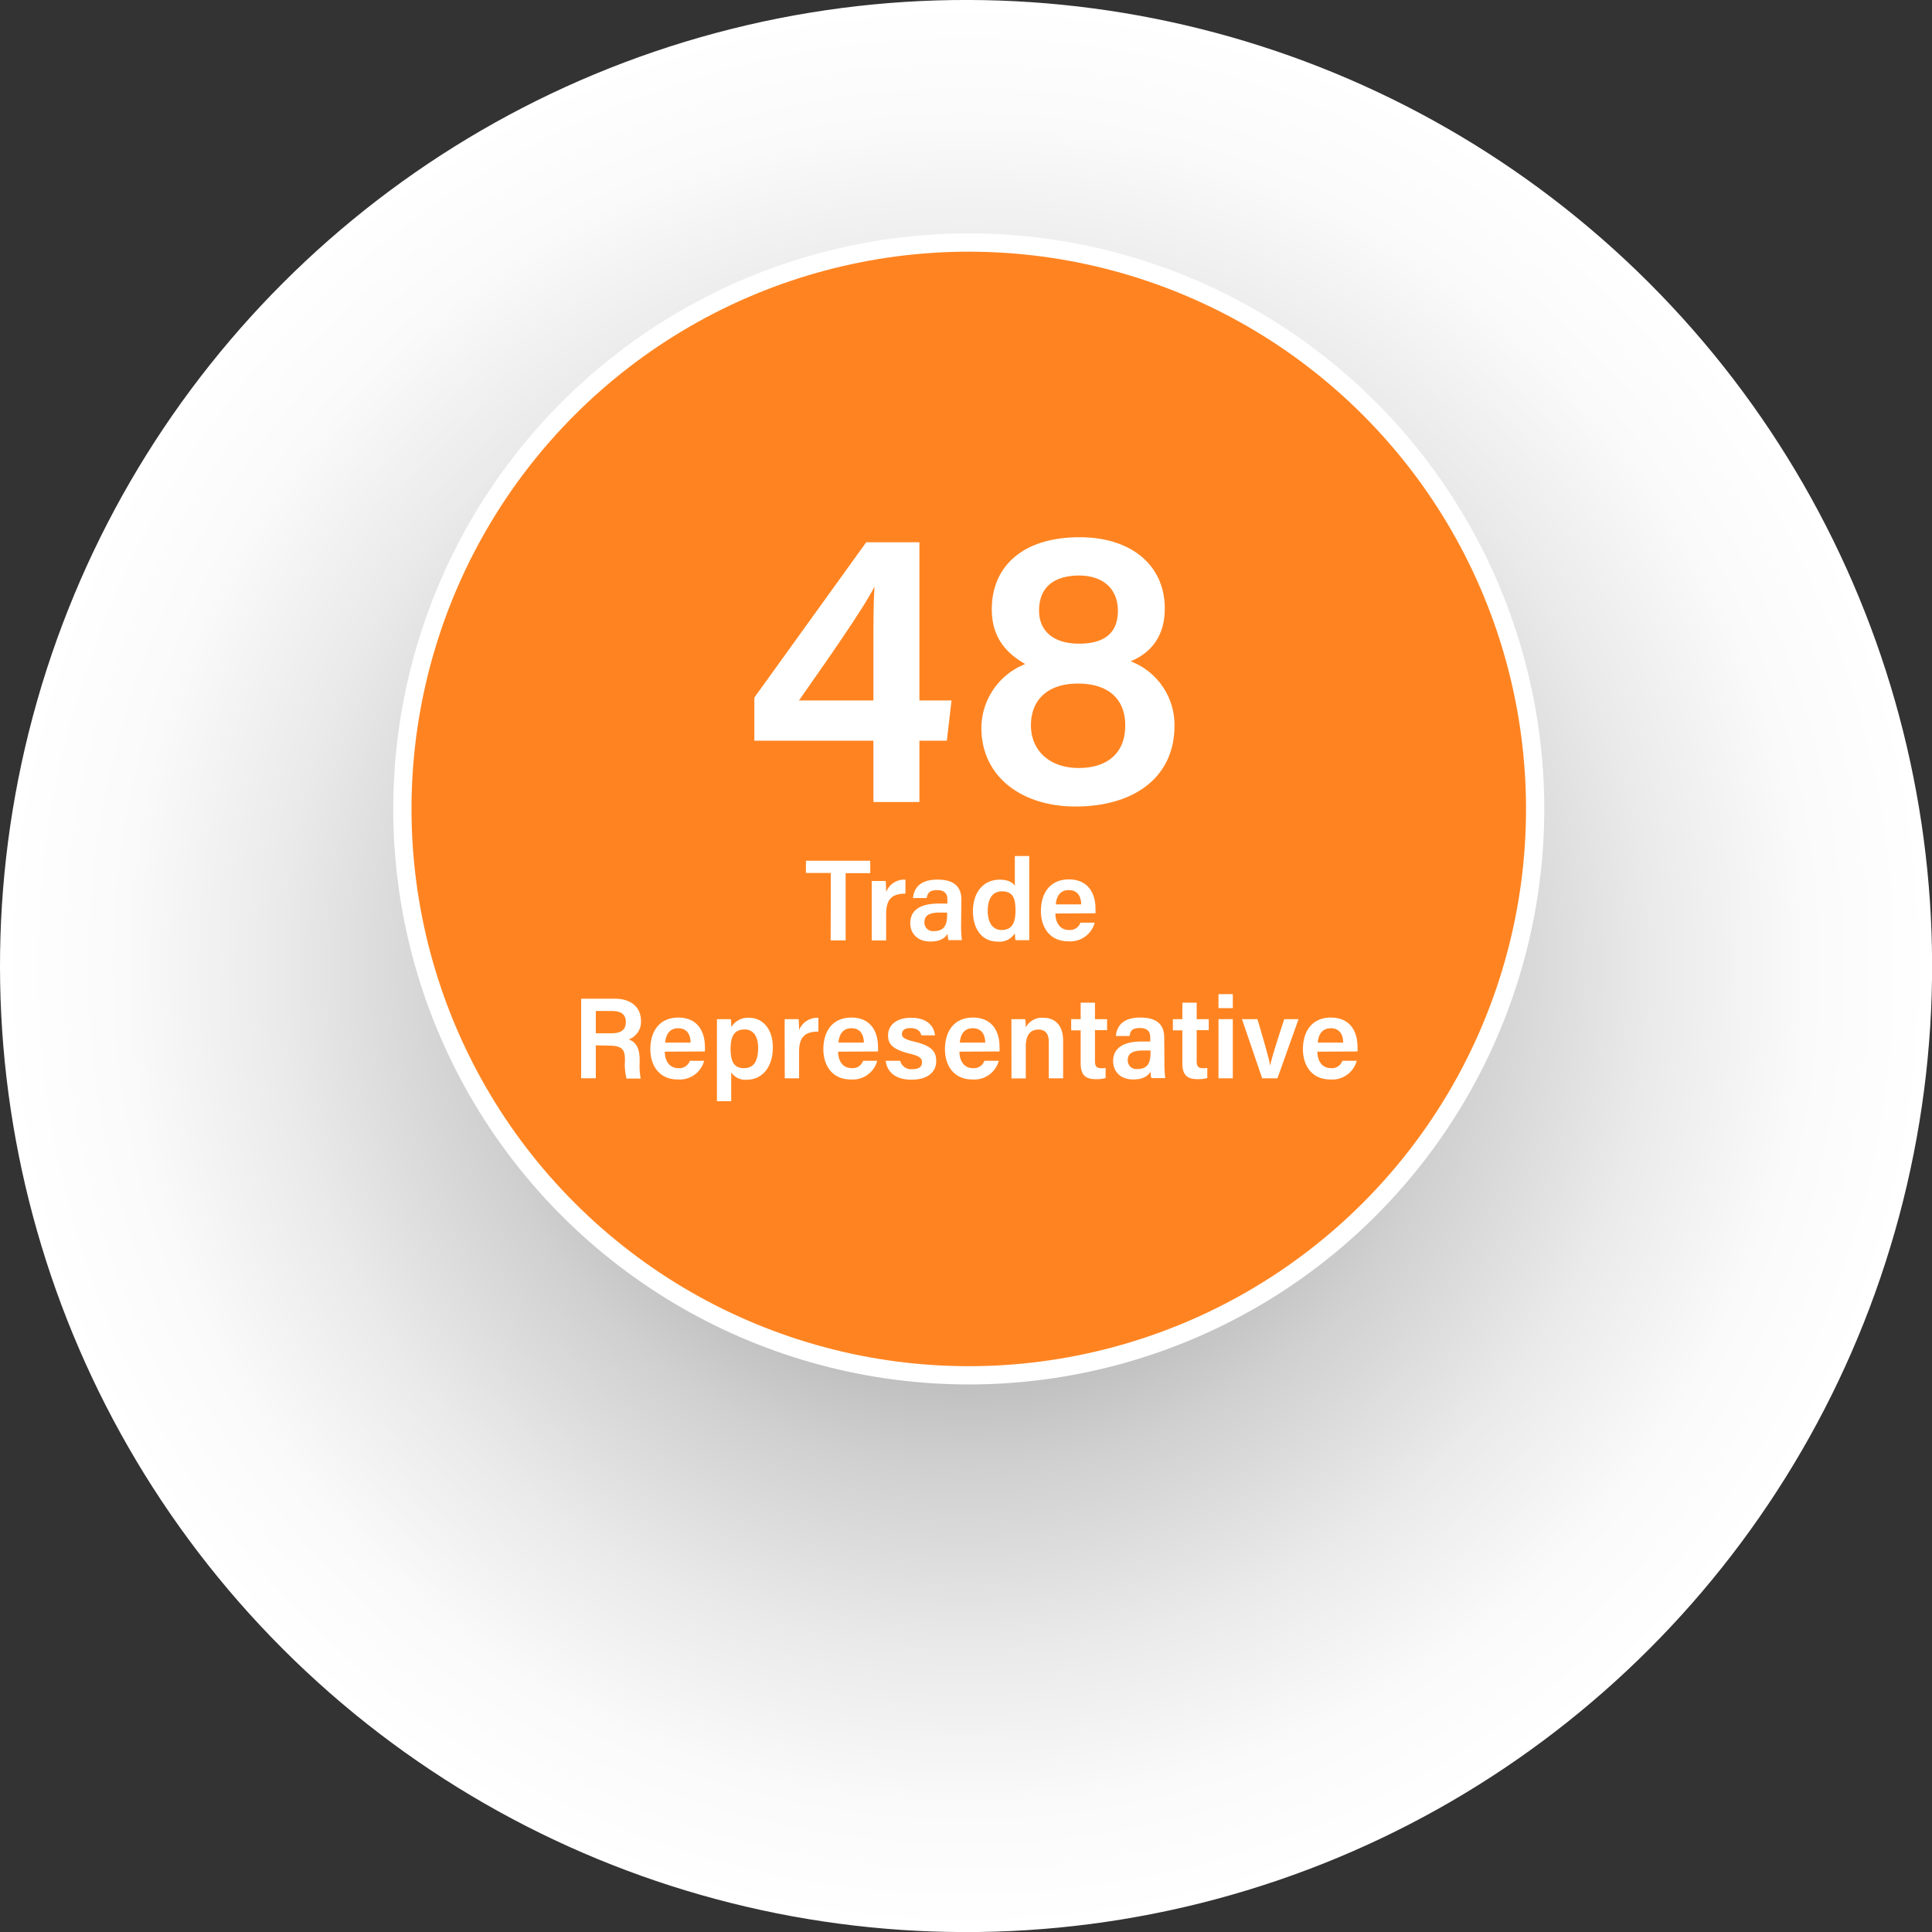 <svg xmlns="http://www.w3.org/2000/svg" xmlns:xlink="http://www.w3.org/1999/xlink" viewBox="0 0 352.39 352.39"><rect x="0" y="0" width="352.39" height="352.39" fill="#333333" stroke="none"/><defs><style>.cls-1{isolation:isolate;}.cls-2{mix-blend-mode:multiply;fill:url(#radial-gradient);}.cls-3{fill:#fff;}.cls-4{fill:#ff8421;}</style><radialGradient id="radial-gradient" cx="176.2" cy="176.2" r="176.2" gradientTransform="translate(176.2 -72.98) rotate(45)" gradientUnits="userSpaceOnUse"><stop offset="0.18" stop-color="#8d8d8d"/><stop offset="0.33" stop-color="#adadad"/><stop offset="0.52" stop-color="#d0d0d0"/><stop offset="0.71" stop-color="#eaeaea"/><stop offset="0.87" stop-color="#fafafa"/><stop offset="1" stop-color="#fff"/></radialGradient></defs><title>Asset 6</title><g class="cls-1"><g id="Layer_2" data-name="Layer 2"><g id="Layer_1-2" data-name="Layer 1"><circle class="cls-2" cx="176.2" cy="176.2" r="176.2" transform="translate(-72.98 176.2) rotate(-45)"/><circle class="cls-3" cx="176.7" cy="147.55" r="104.97" transform="translate(-52.58 168.16) rotate(-45)"/><circle class="cls-4" cx="176.7" cy="147.55" r="101.64" transform="translate(-52.58 168.16) rotate(-45)"/><path class="cls-3" d="M159.31,146.28V135.1H137.59v-7.87L158,98.9h9.7v28.86h5.86l-.86,7.34h-5v11.18Zm0-28.16c0-4.63,0-8.11.19-11.13-1.89,3.86-9.11,14.12-13.77,20.77h13.58Z"/><path class="cls-3" d="M179,132.73a12.61,12.61,0,0,1,8-11.61c-3.81-2.18-6.1-5.17-6.1-10,0-7.8,5.64-13.13,16-13.13,9.46,0,15.55,5.12,15.55,13,0,5.33-2.79,8.22-6.23,9.63a12.41,12.41,0,0,1,8,11.76c0,9.53-7.54,14.72-18,14.72C186.7,147.15,179,141.91,179,132.73Zm26.24-.4c0-5.14-3.44-7.65-8.61-7.65-5.77,0-8.59,3.19-8.59,7.6,0,4.59,3.35,7.8,8.72,7.8C201.7,140.08,205.24,137.6,205.24,132.33ZM189.52,111.4c0,3.48,2.39,6,7.29,6,4.71,0,7.09-2,7.09-6,0-3.78-2.45-6.43-7.18-6.43C191.81,105.06,189.52,107.44,189.52,111.4Z"/><path class="cls-3" d="M151.54,159.22H147V157h11.73v2.26h-4.49v12.26h-2.73Z"/><path class="cls-3" d="M159,163.62c0-1.22,0-2.14,0-2.93h2.56c0,.26.07,1.26.07,2a3.57,3.57,0,0,1,3.52-2.25V163c-2.18,0-3.52.77-3.52,3.65v4.88H159Z"/><path class="cls-3" d="M175.3,168.84a22.65,22.65,0,0,0,.14,2.64H173a4.45,4.45,0,0,1-.16-1.17c-.39.64-1.16,1.42-3.13,1.42-2.59,0-3.68-1.69-3.68-3.35,0-2.44,1.94-3.57,5.12-3.57h1.65v-.74c0-.83-.29-1.72-1.89-1.72-1.44,0-1.73.65-1.89,1.45h-2.49c.16-1.77,1.25-3.38,4.48-3.36,2.8,0,4.34,1.12,4.34,3.65Zm-2.55-2.39h-1.39c-1.92,0-2.75.57-2.75,1.77a1.56,1.56,0,0,0,1.73,1.61c2.14,0,2.41-1.47,2.41-3.07Z"/><path class="cls-3" d="M187.73,156.13v12.36c0,1,0,2,0,3h-2.51c-.05-.31-.1-1-.12-1.26a3.27,3.27,0,0,1-3.17,1.51c-2.75,0-4.47-2.21-4.47-5.55s1.84-5.74,4.87-5.74c1.67,0,2.51.62,2.77,1.15v-5.46Zm-7.57,10c0,2.27,1,3.5,2.51,3.5,2.21,0,2.55-1.76,2.55-3.59,0-2-.34-3.46-2.45-3.46C181.08,162.56,180.16,163.88,180.16,166.11Z"/><path class="cls-3" d="M192.5,166.62c0,1.64.83,3,2.43,3a2,2,0,0,0,2.13-1.33h2.61a4.6,4.6,0,0,1-4.81,3.4c-3.5,0-5-2.69-5-5.5,0-3.33,1.7-5.79,5.1-5.79,3.63,0,4.85,2.72,4.85,5.28a8.53,8.53,0,0,1,0,.9Zm4.7-1.66c0-1.43-.65-2.61-2.24-2.61s-2.25,1.1-2.39,2.61Z"/><path class="cls-3" d="M108.67,190.67v6H106V182.16h6.14c3.1,0,4.77,1.7,4.77,4a3.4,3.4,0,0,1-2.24,3.43c.88.29,2,1.08,2,3.65v.69a11.24,11.24,0,0,0,.2,2.8h-2.59a10,10,0,0,1-.29-3.21v-.25c0-1.75-.46-2.55-2.89-2.55Zm0-2.2h2.82c1.89,0,2.66-.71,2.66-2.07s-.86-2-2.54-2h-2.94Z"/><path class="cls-3" d="M121.26,191.82c0,1.64.83,3,2.43,3a2,2,0,0,0,2.13-1.33h2.61a4.61,4.61,0,0,1-4.81,3.4c-3.5,0-5-2.69-5-5.5,0-3.33,1.7-5.79,5.1-5.79,3.63,0,4.85,2.72,4.85,5.28a8.53,8.53,0,0,1,0,.9Zm4.7-1.65c0-1.44-.66-2.62-2.24-2.62s-2.25,1.1-2.4,2.62Z"/><path class="cls-3" d="M133.37,195.6v5.25h-2.6V188.5c0-.87,0-1.75,0-2.61h2.53a13.88,13.88,0,0,1,.09,1.46,3.51,3.51,0,0,1,3.27-1.71c2.45,0,4.3,2.05,4.3,5.37,0,3.83-2.09,5.92-4.7,5.92A3.08,3.08,0,0,1,133.37,195.6Zm4.91-4.49c0-2.08-.88-3.34-2.44-3.34-1.88,0-2.58,1.19-2.58,3.52s.61,3.54,2.44,3.54S138.28,193.47,138.28,191.11Z"/><path class="cls-3" d="M143.12,188.82c0-1.22,0-2.14,0-2.93h2.56c0,.26.07,1.26.07,2a3.57,3.57,0,0,1,3.52-2.25v2.52c-2.18,0-3.52.76-3.52,3.64v4.88h-2.61Z"/><path class="cls-3" d="M152.87,191.82c0,1.64.82,3,2.43,3a2,2,0,0,0,2.12-1.33H160a4.62,4.62,0,0,1-4.82,3.4c-3.5,0-5-2.69-5-5.5,0-3.33,1.7-5.79,5.11-5.79,3.63,0,4.85,2.72,4.85,5.28a6.41,6.41,0,0,1,0,.9Zm4.69-1.65c0-1.44-.65-2.62-2.24-2.62s-2.25,1.1-2.39,2.62Z"/><path class="cls-3" d="M164.19,193.49a2.05,2.05,0,0,0,2.24,1.52c1.27,0,1.74-.49,1.74-1.25s-.47-1.14-2.19-1.56c-3.37-.83-4-1.87-4-3.37s1.12-3.19,4.22-3.19,4.22,1.73,4.33,3.2h-2.49c-.12-.5-.47-1.32-2-1.32-1.16,0-1.53.53-1.53,1.09s.37.93,2.2,1.37c3.49.81,4.05,2,4.05,3.59,0,1.82-1.4,3.36-4.49,3.36s-4.48-1.52-4.73-3.44Z"/><path class="cls-3" d="M175,191.82c0,1.64.82,3,2.43,3a2,2,0,0,0,2.12-1.33h2.62a4.62,4.62,0,0,1-4.81,3.4c-3.51,0-5-2.69-5-5.5,0-3.33,1.69-5.79,5.1-5.79,3.63,0,4.85,2.72,4.85,5.28a6.41,6.41,0,0,1,0,.9Zm4.7-1.65c0-1.44-.66-2.62-2.25-2.62s-2.25,1.1-2.39,2.62Z"/><path class="cls-3" d="M184.48,188.61c0-.93,0-1.91,0-2.72H187a12.09,12.09,0,0,1,.1,1.51,3.33,3.33,0,0,1,3.22-1.76c2.12,0,3.59,1.39,3.59,4.15v6.89h-2.61v-6.59c0-1.35-.48-2.3-1.91-2.3s-2.29,1-2.29,3v5.91h-2.61Z"/><path class="cls-3" d="M195.38,185.89h1.73v-3h2.61v3h2.21v2h-2.21v5.66c0,.9.26,1.29,1.18,1.29a4.15,4.15,0,0,0,.76-.05v1.84a6.17,6.17,0,0,1-1.87.2c-2,0-2.68-1-2.68-2.9v-6h-1.73Z"/><path class="cls-3" d="M212.39,194a21.9,21.9,0,0,0,.15,2.64H210a5,5,0,0,1-.15-1.17c-.39.64-1.17,1.42-3.14,1.42-2.58,0-3.68-1.69-3.68-3.35,0-2.44,2-3.57,5.13-3.57h1.64v-.74c0-.83-.28-1.72-1.88-1.72s-1.73.65-1.89,1.46h-2.49c.15-1.78,1.25-3.39,4.47-3.37,2.81,0,4.34,1.12,4.34,3.65Zm-2.54-2.39h-1.4c-1.92,0-2.75.57-2.75,1.77a1.56,1.56,0,0,0,1.74,1.61c2.13,0,2.41-1.47,2.41-3.07Z"/><path class="cls-3" d="M213.93,185.89h1.73v-3h2.61v3h2.2v2h-2.2v5.66c0,.9.25,1.29,1.17,1.29a4.25,4.25,0,0,0,.77-.05v1.84a6.27,6.27,0,0,1-1.88.2c-2,0-2.67-1-2.67-2.9v-6h-1.73Z"/><path class="cls-3" d="M222.25,181.33h2.61v2.55h-2.61Zm0,4.56h2.61v10.79h-2.61Z"/><path class="cls-3" d="M229.35,185.89c1.17,3.91,2.09,7.14,2.34,8.46h0c.29-1.59,1.38-4.84,2.55-8.46h2.61L233,196.68h-2.78l-3.69-10.79Z"/><path class="cls-3" d="M240.29,191.82c0,1.64.82,3,2.43,3a2,2,0,0,0,2.12-1.33h2.62a4.62,4.62,0,0,1-4.81,3.4c-3.5,0-5-2.69-5-5.5,0-3.33,1.69-5.79,5.1-5.79,3.63,0,4.85,2.72,4.85,5.28a6.41,6.41,0,0,1,0,.9Zm4.7-1.65c0-1.44-.66-2.62-2.24-2.62s-2.26,1.1-2.4,2.62Z"/></g></g></g></svg>